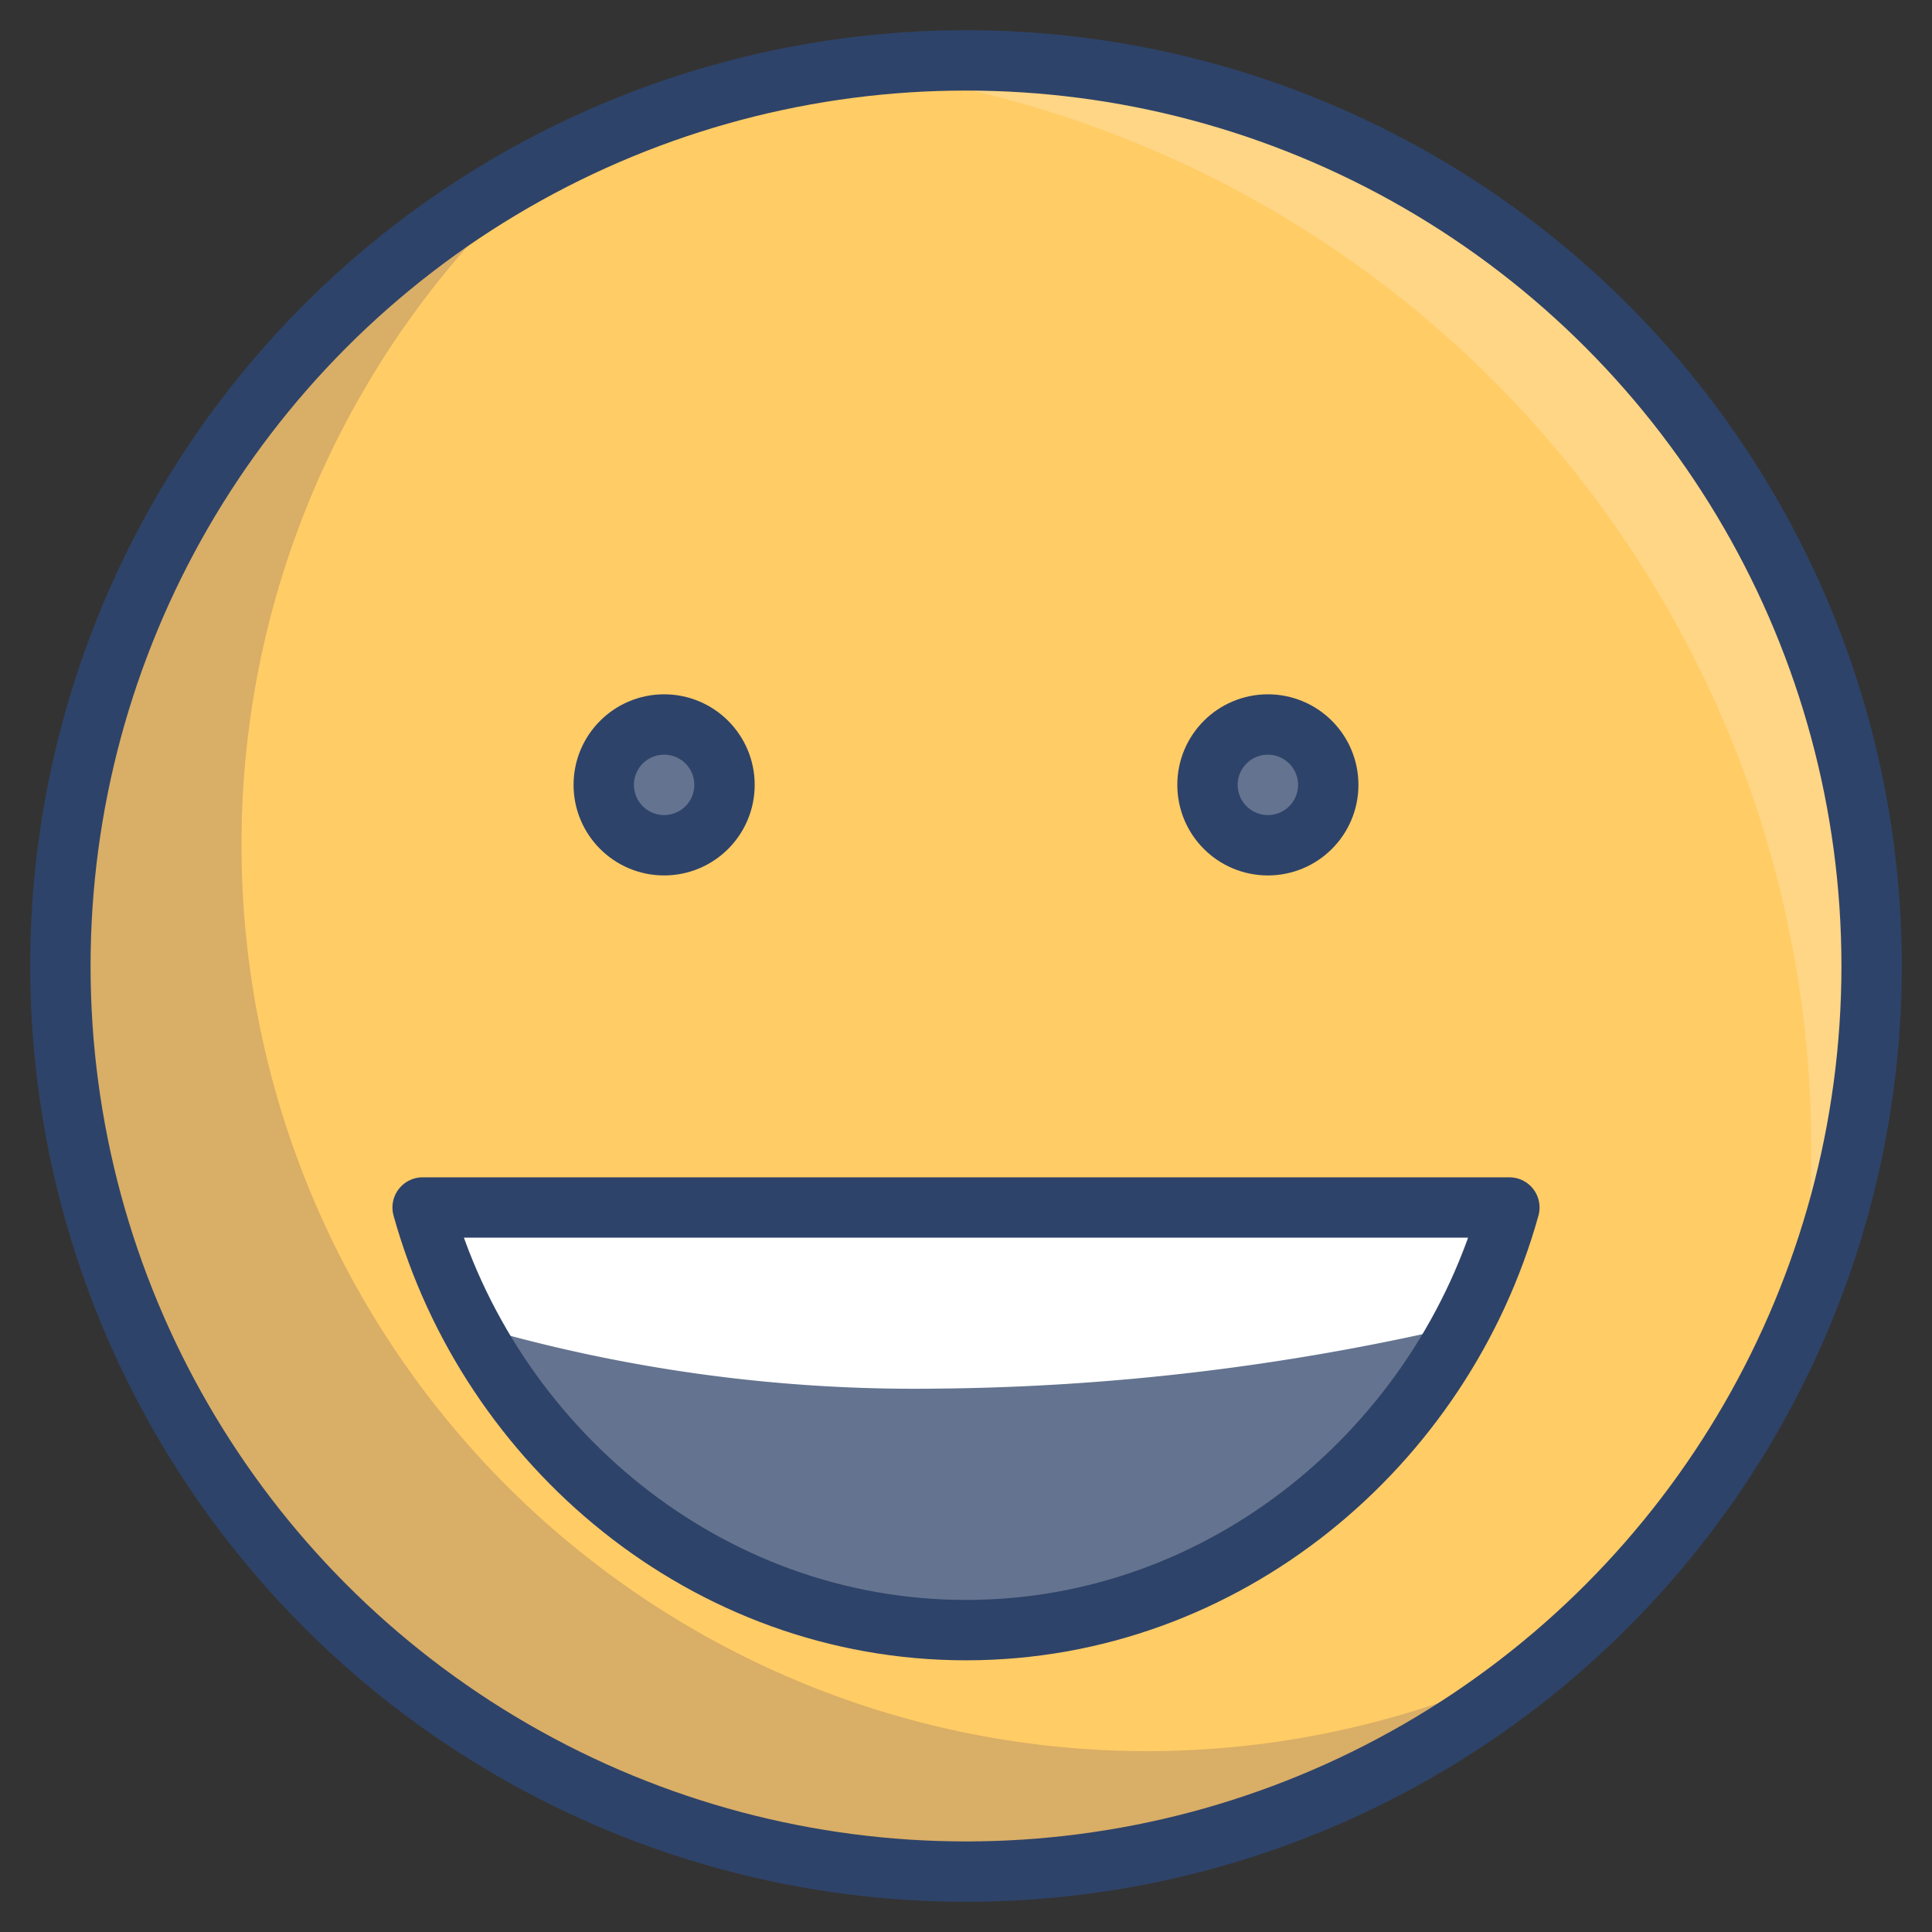 <svg xmlns="http://www.w3.org/2000/svg" viewBox="0 0 64 64" aria-labelledby="title"
aria-describedby="desc" role="img" xmlns:xlink="http://www.w3.org/1999/xlink">
  <rect x="0" y="0" width="64" height="64" fill="#333333" stroke="none"/>
  <title>Smile Emoji</title>
  <desc>A color styled icon from Orion Icon Library.</desc>
  <circle data-name="layer3"
  cx="32" cy="32" r="30" fill="#fc6"></circle>
  <path data-name="opacity" d="M60 38a36.2 36.2 0 0 1-.5 6A30 30 0 0 0 32 2l-3.8.3A36 36 0 0 1 60 38z"
  fill="#fff" opacity=".2"></path>
  <path data-name="opacity" d="M8 28A29.9 29.9 0 0 1 18.5 5.2a30 30 0 1 0 33 49.6A30 30 0 0 1 8 28z"
  fill="#000064" opacity=".15"></path>
  <circle data-name="layer1" cx="22" cy="26" r="2" fill="#64738f"></circle>
  <circle data-name="layer1" cx="42" cy="26" r="2" fill="#64738f"></circle>
  <path data-name="layer2" d="M14 40c2.2 7.9 9.4 14 18 14s15.8-6.1 18-14z"
  fill="#fff"></path>
  <path data-name="layer1" d="M16 44a52 52 0 0 0 15 2 78.9 78.9 0 0 0 17-2s-3 10-16 10a17.2 17.2 0 0 1-16-10z"
  fill="#64738f"></path>
  <circle data-name="stroke" cx="32" cy="32" r="30" fill="none" stroke="#2e4369"
  stroke-linecap="round" stroke-linejoin="round" stroke-width="2"></circle>
  <circle data-name="stroke" cx="22" cy="26" r="2" fill="none"
  stroke="#2e4369" stroke-linecap="round" stroke-linejoin="round" stroke-width="2"></circle>
  <circle data-name="stroke" cx="42" cy="26" r="2" fill="none"
  stroke="#2e4369" stroke-linecap="round" stroke-linejoin="round" stroke-width="2"></circle>
  <path data-name="stroke" d="M14 40c2.2 7.9 9.4 14 18 14s15.8-6.1 18-14z"
  fill="none" stroke="#2e4369" stroke-linecap="round" stroke-linejoin="round"
  stroke-width="2"></path>
</svg>